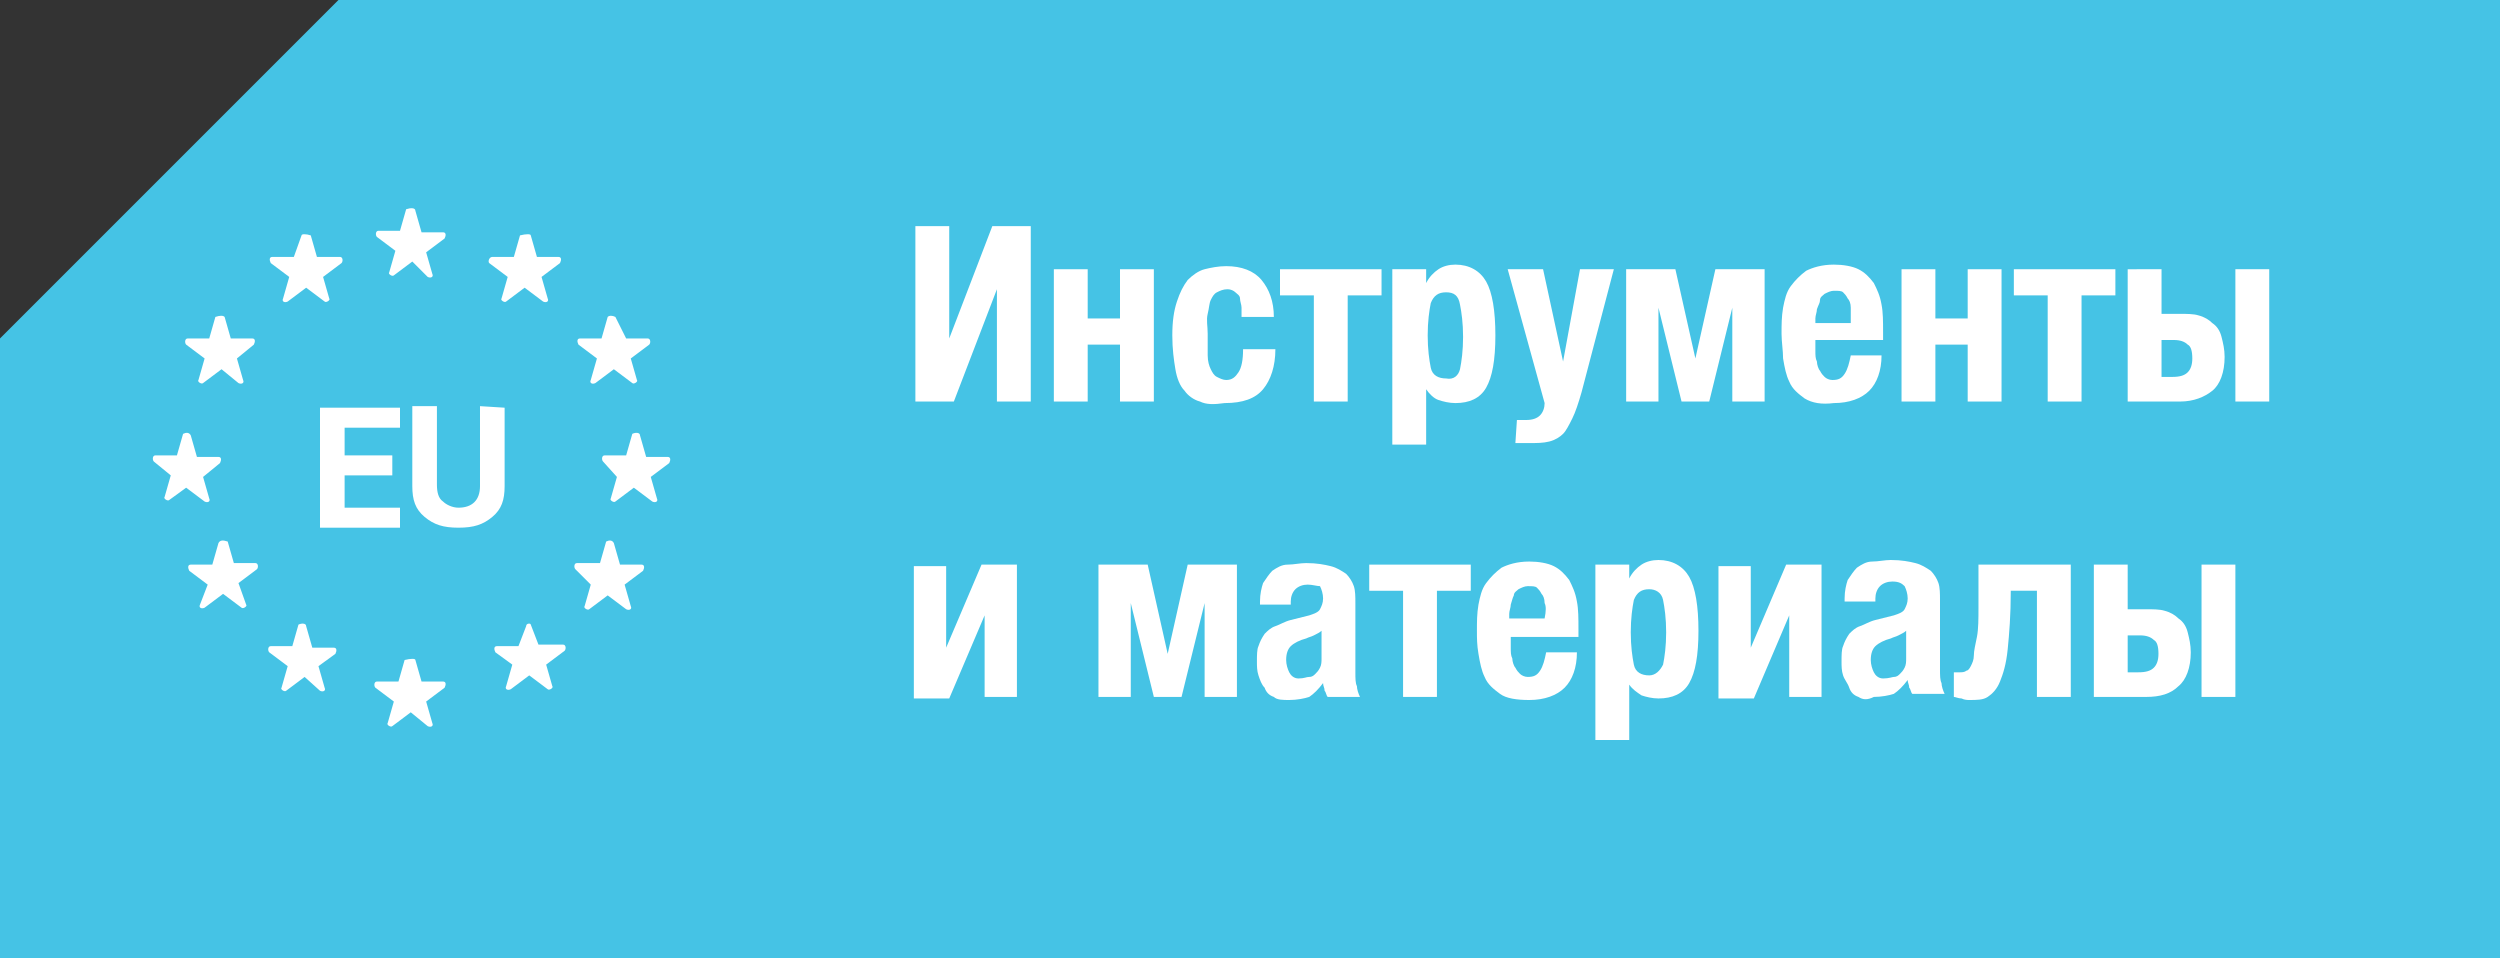 <?xml version="1.0" encoding="utf-8"?>
<!-- Generator: Adobe Illustrator 21.1.0, SVG Export Plug-In . SVG Version: 6.00 Build 0)  -->
<svg version="1.1" id="Слой_1" xmlns="http://www.w3.org/2000/svg" xmlns:xlink="http://www.w3.org/1999/xlink" x="0px" y="0px"
	 viewBox="0 0 162.5 62.3" style="enable-background:new 0 0 162.5 62.3;" xml:space="preserve">
<rect x="0" y="0" width="162.5" height="62.3" fill="#333333" stroke="none"/>
<style type="text/css">
	.st0{fill:#45C3E5;}
	.st1{fill:#FFFFFF;}
</style>
<polygon class="st0" points="22,0 11,0 162.5,0 162.5,62.3 0,62.3 0,22 "/>
<g>
	<path class="st1" d="M27,13.7l0.4,1.4h1.4c0.2,0,0.2,0.2,0.1,0.4l-1.2,0.9l0.4,1.4c0.1,0.2-0.1,0.3-0.3,0.2l-1-1l-1.2,0.9
		c-0.1,0.1-0.4-0.1-0.3-0.2l0.4-1.4l-1.2-0.9c-0.1-0.1-0.1-0.4,0.1-0.4H26l0.4-1.4C26.7,13.5,27,13.5,27,13.7z"/>
	<path class="st1" d="M27,42.9l0.4,1.4h1.4c0.2,0,0.2,0.2,0.1,0.4l-1.2,0.9l0.4,1.4c0.1,0.2-0.1,0.3-0.3,0.2l-1.1-0.9l-1.2,0.9
		c-0.1,0.1-0.4-0.1-0.3-0.2l0.4-1.4l-1.2-0.9c-0.1-0.1-0.1-0.4,0.1-0.4h1.4l0.4-1.4C26.7,42.8,27,42.8,27,42.9z"/>
	<path class="st1" d="M41.6,28.3l0.4,1.4h1.4c0.2,0,0.2,0.2,0.1,0.4L42.3,31l0.4,1.4c0.1,0.2-0.1,0.3-0.3,0.2l-1.2-0.9L40,32.6
		c-0.1,0.1-0.4-0.1-0.3-0.2l0.4-1.4l-0.9-1c-0.1-0.1-0.1-0.4,0.1-0.4h1.4l0.4-1.4C41.3,28.1,41.6,28.1,41.6,28.3z"/>
	<path class="st1" d="M12.4,28.3l0.4,1.4h1.4c0.2,0,0.2,0.2,0.1,0.4L13.2,31l0.4,1.4c0.1,0.2-0.1,0.3-0.3,0.2l-1.2-0.9L11,32.5
		c-0.1,0.1-0.4-0.1-0.3-0.2l0.4-1.4L10,30c-0.1-0.1-0.1-0.4,0.1-0.4h1.4l0.4-1.4C12.1,28.1,12.3,28.1,12.4,28.3z"/>
	<path class="st1" d="M14.6,20.6L15,22h1.4c0.2,0,0.2,0.2,0.1,0.4l-1.1,0.9l0.4,1.4c0.1,0.2-0.1,0.3-0.3,0.2L14.4,24l-1.2,0.9
		c-0.1,0.1-0.4-0.1-0.3-0.2l0.4-1.4l-1.2-0.9C12,22.3,12,22,12.2,22h1.4l0.4-1.4C14.3,20.5,14.5,20.5,14.6,20.6z"/>
	<path class="st1" d="M39.9,35.3l0.4,1.4h1.4c0.2,0,0.2,0.2,0.1,0.4L40.6,38l0.4,1.4c0.1,0.2-0.1,0.3-0.3,0.2l-1.2-0.9l-1.2,0.9
		c-0.1,0.1-0.4-0.1-0.3-0.2l0.4-1.4l-1-1c-0.1-0.1-0.1-0.4,0.1-0.4H39l0.4-1.4C39.6,35.1,39.8,35.1,39.9,35.3z"/>
	<path class="st1" d="M34.5,15.3l0.4,1.4h1.4c0.2,0,0.2,0.2,0.1,0.4L35.2,18l0.4,1.4c0.1,0.2-0.1,0.3-0.3,0.2l-1.2-0.9l-1.2,0.9
		c-0.1,0.1-0.4-0.1-0.3-0.2L33,18l-1.2-0.9c-0.1-0.1,0-0.4,0.2-0.4h1.4l0.4-1.4C34.2,15.2,34.5,15.2,34.5,15.3z"/>
	<path class="st1" d="M19.9,40.7l0.4,1.4h1.4c0.2,0,0.2,0.2,0.1,0.4l-1.1,0.8l0.4,1.4c0.1,0.2-0.1,0.3-0.3,0.2l-1-0.9l-1.2,0.9
		c-0.1,0.1-0.4-0.1-0.3-0.2l0.4-1.4l-1.2-0.9c-0.1-0.1-0.1-0.4,0.1-0.4H19l0.4-1.4C19.6,40.5,19.9,40.5,19.9,40.7z"/>
	<path class="st1" d="M39.5,20.6L39.1,22h-1.4c-0.2,0-0.2,0.2-0.1,0.4l1.2,0.9l-0.4,1.4c-0.1,0.2,0.1,0.3,0.3,0.2l1.2-0.9l1.2,0.9
		c0.1,0.1,0.4-0.1,0.3-0.2L41,23.3l1.2-0.9c0.1-0.1,0.1-0.4-0.1-0.4h-1.4L40,20.6C39.8,20.5,39.6,20.5,39.5,20.6z"/>
	<path class="st1" d="M14.2,35.3l-0.4,1.4h-1.4c-0.2,0-0.2,0.2-0.1,0.4l1.2,0.9L13,39.3c-0.1,0.2,0.1,0.3,0.3,0.2l1.2-0.9l1.2,0.9
		c0.1,0.1,0.4-0.1,0.3-0.2l-0.5-1.4l1.2-0.9c0.1-0.1,0.1-0.4-0.1-0.4h-1.4l-0.4-1.4C14.5,35.1,14.3,35.1,14.2,35.3z"/>
	<path class="st1" d="M19.6,15.3l-0.5,1.4h-1.4c-0.2,0-0.2,0.2-0.1,0.4l1.2,0.9l-0.4,1.4c-0.1,0.2,0.1,0.3,0.3,0.2l1.2-0.9l1.2,0.9
		c0.1,0.1,0.4-0.1,0.3-0.2L21,18l1.2-0.9c0.1-0.1,0.1-0.4-0.1-0.4h-1.5l-0.4-1.4C19.9,15.2,19.6,15.2,19.6,15.3z"/>
	<path class="st1" d="M34.2,40.7L33.7,42h-1.4c-0.2,0-0.2,0.2-0.1,0.4l1.1,0.8l-0.4,1.4c-0.1,0.2,0.1,0.3,0.3,0.2l1.2-0.9l1.2,0.9
		c0.1,0.1,0.4-0.1,0.3-0.2l-0.4-1.4l1.2-0.9c0.1-0.1,0.1-0.4-0.1-0.4H35l-0.5-1.3C34.5,40.5,34.2,40.5,34.2,40.7z"/>
</g>
<g>
	<path class="st1" d="M25.5,30.9h-3.1V33H26v1.3h-5.2v-7.8H26v1.3h-3.6v1.8h3.1V30.9z"/>
	<path class="st1" d="M32.8,26.5v5.1c0,0.9-0.2,1.5-0.8,2c-0.6,0.5-1.2,0.7-2.2,0.7s-1.6-0.2-2.2-0.7s-0.8-1.1-0.8-2v-5.2h1.6v5.1
		c0,0.5,0.1,0.9,0.4,1.1c0.2,0.2,0.6,0.4,1,0.4c0.9,0,1.4-0.5,1.4-1.4v-5.2L32.8,26.5L32.8,26.5z"/>
</g>
<g>
	<path class="st1" d="M61.7,14.7V22l2.8-7.3H67v11.4h-2.2v-7.3L62,26.1h-2.5V14.7H61.7z"/>
	<path class="st1" d="M70.7,17.5v3.2h2.1v-3.2H75v8.6h-2.2v-3.7h-2.1v3.7h-2.2v-8.6H70.7z"/>
	<path class="st1" d="M78,26.1c-0.4-0.1-0.8-0.4-1-0.7c-0.3-0.3-0.5-0.8-0.6-1.4s-0.2-1.3-0.2-2.2c0-0.9,0.1-1.6,0.3-2.2
		c0.2-0.6,0.4-1,0.7-1.4c0.3-0.3,0.7-0.6,1.1-0.7s0.9-0.2,1.4-0.2c1,0,1.8,0.3,2.3,0.9s0.8,1.4,0.8,2.4h-2.1c0-0.2,0-0.4,0-0.6
		s-0.1-0.4-0.1-0.6s-0.2-0.3-0.3-0.4c-0.1-0.1-0.3-0.2-0.5-0.2c-0.3,0-0.5,0.1-0.7,0.2s-0.3,0.3-0.4,0.5s-0.1,0.5-0.2,0.9
		s0,0.8,0,1.3s0,1,0,1.4s0.1,0.7,0.2,0.9c0.1,0.2,0.2,0.4,0.4,0.5c0.2,0.1,0.4,0.2,0.6,0.2c0.4,0,0.6-0.2,0.8-0.5s0.3-0.8,0.3-1.5
		h2.1c0,1.1-0.3,2-0.8,2.6s-1.3,0.9-2.5,0.9C78.9,26.3,78.4,26.3,78,26.1z"/>
	<path class="st1" d="M83.2,19.2v-1.7h6.6v1.7h-2.2v6.9h-2.2v-6.9H83.2z"/>
	<path class="st1" d="M92.7,17.5v0.9l0,0c0.2-0.4,0.5-0.7,0.8-0.9c0.3-0.2,0.7-0.3,1.1-0.3c0.9,0,1.6,0.4,2,1.1s0.6,1.9,0.6,3.5
		s-0.2,2.7-0.6,3.4c-0.4,0.7-1.1,1-2,1c-0.4,0-0.8-0.1-1.1-0.2s-0.6-0.4-0.8-0.7l0,0v3.6h-2.2V17.5H92.7z M94.9,24
		c0.1-0.5,0.2-1.2,0.2-2.1s-0.1-1.6-0.2-2.1C94.8,19.2,94.5,19,94,19s-0.8,0.2-1,0.7c-0.1,0.5-0.2,1.2-0.2,2.1s0.1,1.6,0.2,2.1
		s0.5,0.7,1,0.7C94.5,24.7,94.8,24.4,94.9,24z"/>
	<path class="st1" d="M98.6,27.3c0.2,0,0.4,0,0.6,0c0.4,0,0.7-0.1,0.9-0.3c0.2-0.2,0.3-0.5,0.3-0.8L98,17.5h2.3l1.3,6l0,0l1.1-6h2.2
		l-2.1,8c-0.2,0.7-0.4,1.3-0.6,1.7c-0.2,0.4-0.4,0.8-0.6,1s-0.5,0.4-0.9,0.5s-0.8,0.1-1.3,0.1h-0.9L98.6,27.3L98.6,27.3z"/>
	<path class="st1" d="M108.9,17.5l1.3,5.8l1.3-5.8h3.2v8.6h-2.1V20l-1.5,6.1h-1.8l-1.5-6.1v6.1h-2.1v-8.6H108.9z"/>
	<path class="st1" d="M117.3,25.9c-0.4-0.3-0.8-0.6-1-1.1c-0.2-0.4-0.3-0.9-0.4-1.5c0-0.5-0.1-1.1-0.1-1.6c0-0.6,0-1.1,0.1-1.7
		c0.1-0.5,0.2-1,0.5-1.4s0.6-0.7,1-1c0.4-0.2,1-0.4,1.8-0.4c0.6,0,1.2,0.1,1.6,0.3c0.4,0.2,0.7,0.5,1,0.9c0.2,0.4,0.4,0.8,0.5,1.4
		c0.1,0.5,0.1,1.1,0.1,1.8v0.5H118v0.7c0,0.3,0,0.5,0.1,0.7c0,0.2,0.1,0.5,0.2,0.6c0.1,0.2,0.2,0.3,0.3,0.4c0.1,0.1,0.3,0.2,0.5,0.2
		c0.4,0,0.6-0.1,0.8-0.4c0.2-0.3,0.3-0.7,0.4-1.2h2c0,1-0.3,1.8-0.8,2.3s-1.3,0.8-2.3,0.8C118.4,26.3,117.8,26.2,117.3,25.9z
		 M120.3,20c0-0.3-0.1-0.5-0.2-0.6c-0.1-0.2-0.2-0.3-0.3-0.4c-0.1-0.1-0.3-0.1-0.6-0.1c-0.2,0-0.4,0.1-0.6,0.2
		c-0.1,0.1-0.3,0.2-0.3,0.4s-0.1,0.3-0.2,0.6c0,0.2-0.1,0.4-0.1,0.6V21h2.3C120.3,20.5,120.3,20.2,120.3,20z"/>
	<path class="st1" d="M125.8,17.5v3.2h2.1v-3.2h2.2v8.6h-2.2v-3.7h-2.1v3.7h-2.2v-8.6H125.8z"/>
	<path class="st1" d="M130.9,19.2v-1.7h6.6v1.7h-2.2v6.9h-2.2v-6.9H130.9z"/>
	<path class="st1" d="M140.5,17.5v2.9h1.2c0.4,0,0.9,0,1.2,0.1c0.4,0.1,0.7,0.3,0.9,0.5c0.3,0.2,0.5,0.5,0.6,0.9s0.2,0.8,0.2,1.3
		c0,1-0.3,1.8-0.8,2.2s-1.2,0.7-2.1,0.7h-3.4v-8.6H140.5z M142.2,24.2c0.2-0.2,0.3-0.5,0.3-0.9c0-0.5-0.1-0.8-0.3-0.9
		c-0.2-0.2-0.5-0.3-0.9-0.3h-0.8v2.4h0.7C141.7,24.5,142,24.4,142.2,24.2z M147.5,17.5v8.6h-2.2v-8.6H147.5z"/>
	<path class="st1" d="M61.5,36.7v5.4l2.3-5.4h2.3v8.6H64V40l-2.3,5.4h-2.3v-8.6h2.1V36.7z"/>
	<path class="st1" d="M74.6,36.7l1.3,5.8l1.3-5.8h3.2v8.6h-2.1v-6.1l-1.5,6.1H75l-1.5-6.1v6.1h-2.1v-8.6
		C71.4,36.7,74.6,36.7,74.6,36.7z"/>
	<path class="st1" d="M82.8,45.3c-0.3-0.1-0.5-0.3-0.6-0.6c-0.2-0.2-0.3-0.5-0.4-0.8s-0.1-0.6-0.1-0.9c0-0.4,0-0.8,0.1-1
		c0.1-0.3,0.2-0.5,0.4-0.8c0.2-0.2,0.4-0.4,0.7-0.5s0.6-0.3,1-0.4l1.2-0.3c0.3-0.1,0.6-0.2,0.7-0.4s0.2-0.4,0.2-0.7
		s-0.1-0.6-0.2-0.8c-0.2,0-0.5-0.1-0.8-0.1s-0.6,0.1-0.8,0.3c-0.2,0.2-0.3,0.5-0.3,0.8v0.2h-2v-0.2c0-0.5,0.1-0.9,0.2-1.2
		c0.2-0.3,0.4-0.6,0.6-0.8c0.3-0.2,0.6-0.4,1-0.4s0.8-0.1,1.2-0.1c0.7,0,1.2,0.1,1.6,0.2c0.4,0.1,0.7,0.3,1,0.5
		c0.2,0.2,0.4,0.5,0.5,0.8s0.1,0.7,0.1,1.1v4.5c0,0.4,0,0.7,0.1,0.9c0,0.2,0.1,0.5,0.2,0.7h-2.1c-0.1-0.1-0.1-0.3-0.2-0.4
		c0-0.2-0.1-0.3-0.1-0.5l0,0c-0.3,0.4-0.6,0.7-0.9,0.9c-0.3,0.1-0.8,0.2-1.3,0.2C83.4,45.5,83,45.5,82.8,45.3z M85.1,44
		c0.2,0,0.3-0.1,0.4-0.2c0.1-0.1,0.2-0.2,0.3-0.4c0.1-0.2,0.1-0.4,0.1-0.6V41c-0.1,0.1-0.3,0.2-0.5,0.3s-0.3,0.1-0.5,0.2
		c-0.4,0.1-0.8,0.3-1,0.5s-0.3,0.5-0.3,0.9c0,0.3,0.1,0.6,0.2,0.8s0.3,0.4,0.6,0.4C84.8,44.1,84.9,44,85.1,44z"/>
	<path class="st1" d="M89,38.4v-1.7h6.6v1.7h-2.2v6.9h-2.2v-6.9H89z"/>
	<path class="st1" d="M97.5,45.1c-0.4-0.3-0.8-0.6-1-1.1c-0.2-0.4-0.3-0.9-0.4-1.5S96,41.5,96,41c0-0.6,0-1.1,0.1-1.7
		c0.1-0.5,0.2-1,0.5-1.4s0.6-0.7,1-1c0.4-0.2,1-0.4,1.8-0.4c0.6,0,1.2,0.1,1.6,0.3s0.7,0.5,1,0.9c0.2,0.4,0.4,0.8,0.5,1.4
		c0.1,0.5,0.1,1.1,0.1,1.8v0.5h-4.4v0.7c0,0.3,0,0.5,0.1,0.7c0,0.2,0.1,0.5,0.2,0.6c0.1,0.2,0.2,0.3,0.3,0.4s0.3,0.2,0.5,0.2
		c0.4,0,0.6-0.1,0.8-0.4c0.2-0.3,0.3-0.7,0.4-1.2h2c0,1-0.3,1.8-0.8,2.3s-1.3,0.8-2.3,0.8C98.6,45.5,97.9,45.4,97.5,45.1z
		 M100.4,39.2c0-0.3-0.1-0.5-0.2-0.6c-0.1-0.2-0.2-0.3-0.3-0.4c-0.1-0.1-0.3-0.1-0.6-0.1c-0.2,0-0.4,0.1-0.6,0.2
		c-0.1,0.1-0.3,0.2-0.3,0.4c-0.1,0.2-0.1,0.3-0.2,0.6c0,0.2-0.1,0.4-0.1,0.6v0.3h2.3C100.5,39.7,100.5,39.4,100.4,39.2z"/>
	<path class="st1" d="M105.9,36.7v0.9l0,0c0.2-0.4,0.5-0.7,0.8-0.9s0.7-0.3,1.1-0.3c0.9,0,1.6,0.4,2,1.1c0.4,0.7,0.6,1.9,0.6,3.5
		s-0.2,2.7-0.6,3.4s-1.1,1-2,1c-0.4,0-0.8-0.1-1.1-0.2c-0.3-0.2-0.6-0.4-0.8-0.7l0,0v3.6h-2.2V36.7H105.9z M108.1,43.2
		c0.1-0.5,0.2-1.2,0.2-2.1c0-0.9-0.1-1.6-0.2-2.1s-0.5-0.7-0.9-0.7c-0.5,0-0.8,0.2-1,0.7c-0.1,0.5-0.2,1.2-0.2,2.1
		c0,0.9,0.1,1.6,0.2,2.1s0.5,0.7,1,0.7C107.6,43.9,107.9,43.6,108.1,43.2z"/>
	<path class="st1" d="M113.8,36.7v5.4l2.3-5.4h2.3v8.6h-2.1V40l-2.3,5.4h-2.3v-8.6h2.1V36.7z"/>
	<path class="st1" d="M120.8,45.3c-0.3-0.1-0.5-0.3-0.6-0.6s-0.3-0.5-0.4-0.8s-0.1-0.6-0.1-0.9c0-0.4,0-0.8,0.1-1
		c0.1-0.3,0.2-0.5,0.4-0.8c0.2-0.2,0.4-0.4,0.7-0.5s0.6-0.3,1-0.4l1.2-0.3c0.3-0.1,0.6-0.2,0.7-0.4s0.2-0.4,0.2-0.7
		s-0.1-0.6-0.2-0.8c-0.2-0.2-0.4-0.3-0.8-0.3c-0.3,0-0.6,0.1-0.8,0.3c-0.2,0.2-0.3,0.5-0.3,0.8v0.2h-2v-0.2c0-0.5,0.1-0.9,0.2-1.2
		c0.2-0.3,0.4-0.6,0.6-0.8c0.3-0.2,0.6-0.4,1-0.4s0.8-0.1,1.2-0.1c0.7,0,1.2,0.1,1.6,0.2c0.4,0.1,0.7,0.3,1,0.5
		c0.2,0.2,0.4,0.5,0.5,0.8s0.1,0.7,0.1,1.1v4.5c0,0.4,0,0.7,0.1,0.9c0,0.2,0.1,0.5,0.2,0.7h-2.1c-0.1-0.1-0.1-0.3-0.2-0.4
		c0-0.2-0.1-0.3-0.1-0.5l0,0c-0.3,0.4-0.6,0.7-0.9,0.9c-0.3,0.1-0.8,0.2-1.3,0.2C121.4,45.5,121.1,45.5,120.8,45.3z M123.1,44
		c0.2,0,0.3-0.1,0.4-0.2c0.1-0.1,0.2-0.2,0.3-0.4c0.1-0.2,0.1-0.4,0.1-0.6V41c-0.1,0.1-0.3,0.2-0.5,0.3s-0.3,0.1-0.5,0.2
		c-0.4,0.1-0.8,0.3-1,0.5s-0.3,0.5-0.3,0.9c0,0.3,0.1,0.6,0.2,0.8s0.3,0.4,0.6,0.4C122.8,44.1,123,44,123.1,44z"/>
	<path class="st1" d="M127.5,45.4c-0.2,0-0.4-0.1-0.5-0.1v-1.6c0.1,0,0.1,0,0.2,0s0.1,0,0.2,0s0.3,0,0.4-0.1c0.1,0,0.2-0.1,0.3-0.3
		c0.1-0.2,0.2-0.4,0.2-0.7s0.1-0.7,0.2-1.2s0.1-1.2,0.1-1.9c0-0.8,0-1.7,0-2.8h6v8.6h-2.2v-6.9h-1.7c0,1.6-0.1,2.8-0.2,3.8
		s-0.3,1.6-0.5,2.1s-0.5,0.8-0.8,1s-0.7,0.2-1.2,0.2C127.9,45.5,127.7,45.5,127.5,45.4z"/>
	<path class="st1" d="M138.3,36.7v2.9h1.2c0.4,0,0.9,0,1.2,0.1c0.4,0.1,0.7,0.3,0.9,0.5c0.3,0.2,0.5,0.5,0.6,0.9s0.2,0.8,0.2,1.3
		c0,1-0.3,1.8-0.8,2.2c-0.5,0.5-1.2,0.7-2.1,0.7h-3.4v-8.6C136.1,36.7,138.3,36.7,138.3,36.7z M140,43.4c0.2-0.2,0.3-0.5,0.3-0.9
		c0-0.5-0.1-0.8-0.3-0.9c-0.2-0.2-0.5-0.3-0.9-0.3h-0.8v2.4h0.7C139.5,43.7,139.8,43.6,140,43.4z M145.3,36.7v8.6h-2.2v-8.6
		C143.1,36.7,145.3,36.7,145.3,36.7z"/>
</g>
</svg>

